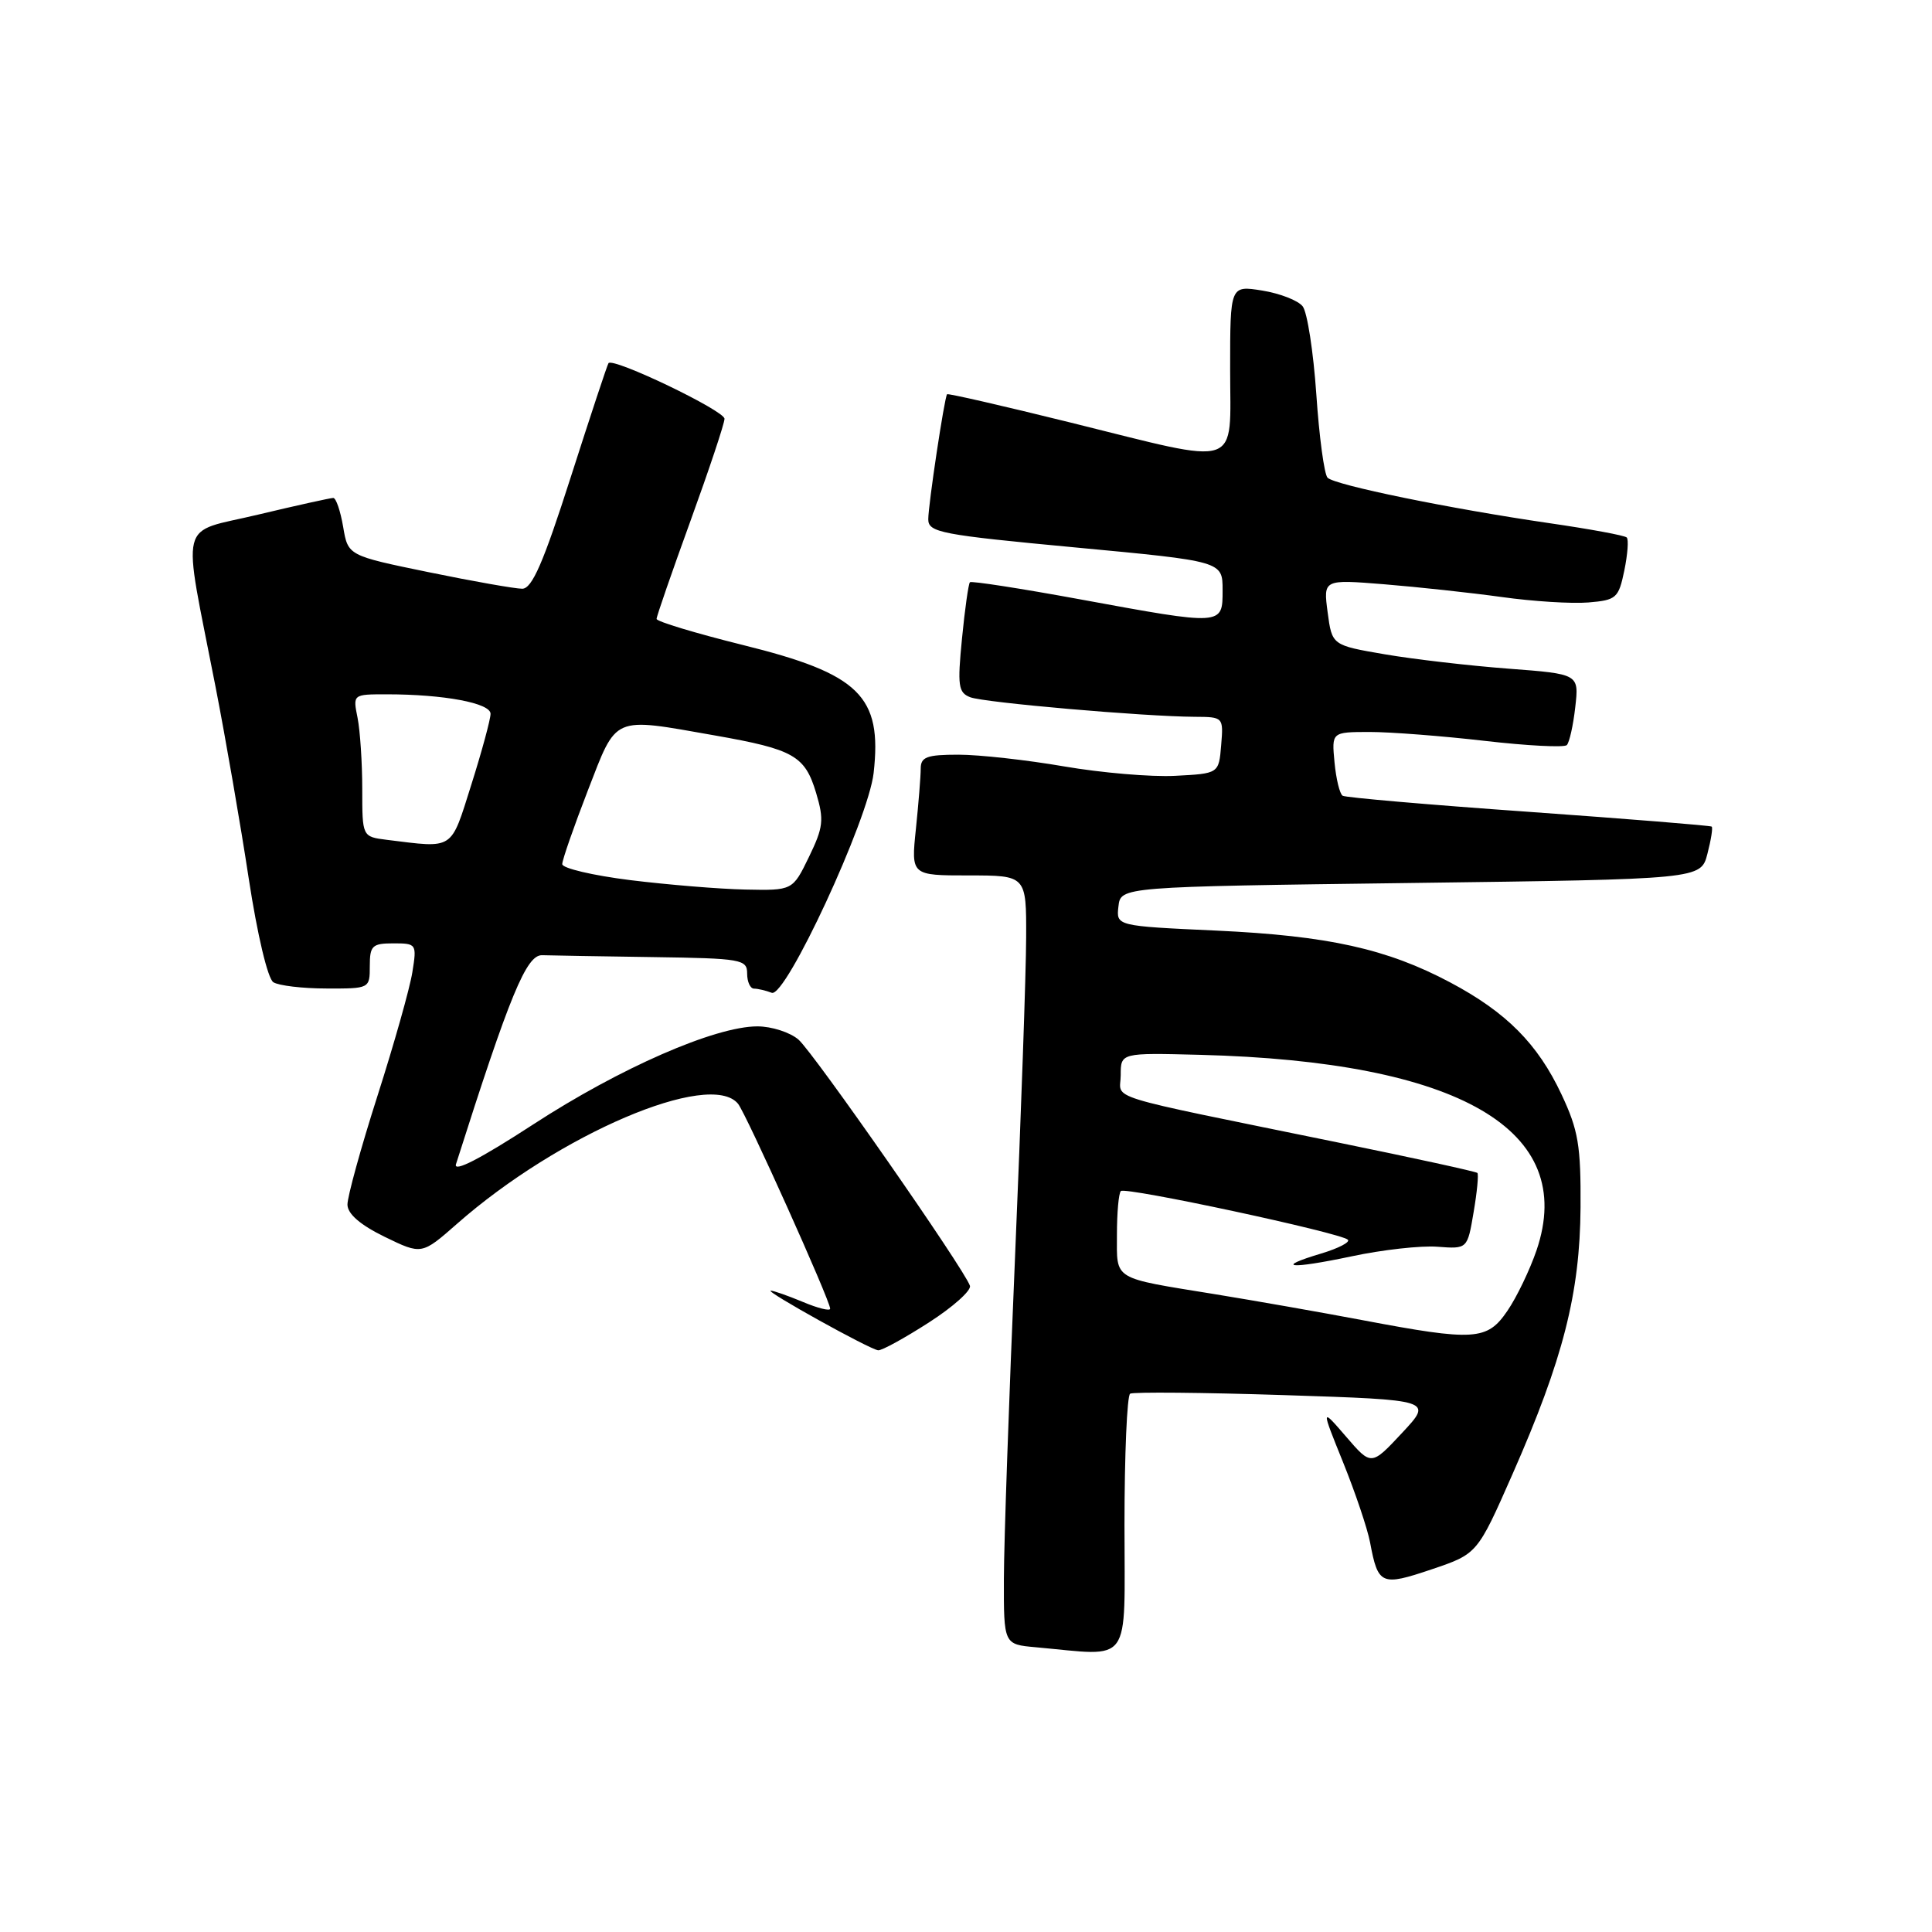 <?xml version="1.0" encoding="UTF-8" standalone="no"?>
<!DOCTYPE svg PUBLIC "-//W3C//DTD SVG 1.1//EN" "http://www.w3.org/Graphics/SVG/1.1/DTD/svg11.dtd" >
<svg xmlns="http://www.w3.org/2000/svg" xmlns:xlink="http://www.w3.org/1999/xlink" version="1.1" viewBox="0 0 256 256">
 <g >
 <path fill="currentColor"
d=" M 149.00 202.06 C 149.00 192.74 149.34 184.92 149.75 184.67 C 150.16 184.43 159.36 184.51 170.18 184.86 C 189.86 185.50 189.86 185.50 185.78 189.87 C 181.70 194.24 181.70 194.24 178.37 190.37 C 175.03 186.50 175.03 186.50 177.98 193.80 C 179.60 197.82 181.20 202.57 181.54 204.37 C 182.60 210.02 183.01 210.20 189.69 207.95 C 195.76 205.90 195.76 205.90 200.42 195.32 C 207.13 180.09 209.35 171.37 209.43 160.00 C 209.48 151.78 209.14 149.76 206.90 145.00 C 203.75 138.30 199.59 134.12 192.15 130.17 C 183.76 125.72 176.01 124.00 161.20 123.31 C 147.90 122.70 147.90 122.70 148.20 120.10 C 148.50 117.50 148.50 117.50 186.94 117.00 C 225.37 116.50 225.37 116.50 226.24 113.14 C 226.72 111.29 226.98 109.67 226.81 109.53 C 226.64 109.39 215.72 108.51 202.55 107.57 C 189.38 106.64 178.29 105.68 177.91 105.44 C 177.52 105.21 177.04 103.21 176.83 101.01 C 176.45 97.00 176.45 97.00 181.47 96.99 C 184.24 96.99 191.11 97.52 196.74 98.17 C 202.37 98.82 207.26 99.07 207.61 98.73 C 207.95 98.38 208.46 96.12 208.73 93.70 C 209.23 89.31 209.23 89.31 199.86 88.60 C 194.71 88.21 187.35 87.36 183.50 86.70 C 176.50 85.50 176.50 85.50 175.92 81.14 C 175.34 76.77 175.34 76.77 183.42 77.42 C 187.86 77.78 194.88 78.54 199.00 79.11 C 203.12 79.69 208.28 80.01 210.46 79.83 C 214.18 79.52 214.47 79.26 215.23 75.60 C 215.67 73.45 215.82 71.48 215.55 71.22 C 215.29 70.95 210.67 70.10 205.29 69.32 C 192.12 67.40 176.88 64.28 175.91 63.30 C 175.47 62.86 174.80 57.89 174.42 52.25 C 174.03 46.61 173.22 41.36 172.61 40.59 C 172.00 39.81 169.59 38.88 167.25 38.50 C 163.00 37.82 163.00 37.82 163.00 48.91 C 163.00 62.29 164.82 61.68 141.85 55.99 C 132.96 53.79 125.60 52.10 125.49 52.24 C 125.13 52.73 123.00 66.90 123.00 68.80 C 123.00 70.55 124.61 70.86 142.50 72.54 C 162.00 74.37 162.00 74.37 162.00 78.19 C 162.00 82.91 162.13 82.91 143.03 79.40 C 135.24 77.97 128.71 76.96 128.52 77.15 C 128.33 77.34 127.85 80.69 127.47 84.60 C 126.85 90.89 126.98 91.78 128.57 92.39 C 130.42 93.10 151.54 94.94 158.31 94.98 C 162.10 95.00 162.12 95.02 161.81 98.75 C 161.50 102.50 161.50 102.50 155.73 102.80 C 152.56 102.97 145.92 102.40 140.98 101.55 C 136.04 100.70 129.75 100.00 127.00 100.00 C 122.80 100.00 122.00 100.30 122.00 101.85 C 122.00 102.87 121.71 106.47 121.36 109.85 C 120.72 116.00 120.72 116.00 128.36 116.00 C 136.00 116.00 136.00 116.00 135.97 124.25 C 135.96 128.79 135.29 147.80 134.50 166.50 C 133.70 185.20 133.03 204.41 133.02 209.19 C 133.00 217.89 133.00 217.89 137.25 218.27 C 150.14 219.43 149.00 220.99 149.00 202.06 Z  M 123.06 175.25 C 126.27 173.19 128.73 170.99 128.52 170.37 C 127.82 168.21 107.81 139.49 105.80 137.75 C 104.69 136.79 102.24 136.00 100.36 136.00 C 94.75 136.00 82.13 141.52 70.64 149.00 C 63.66 153.54 60.06 155.40 60.42 154.26 C 67.56 131.81 69.75 126.50 71.84 126.57 C 73.03 126.61 79.62 126.72 86.50 126.82 C 98.27 126.99 99.00 127.12 99.00 129.00 C 99.00 130.10 99.41 131.00 99.92 131.00 C 100.42 131.00 101.48 131.25 102.26 131.55 C 104.10 132.25 115.06 108.61 115.76 102.43 C 116.91 92.23 113.91 89.29 98.41 85.46 C 92.14 83.90 87.00 82.35 87.00 82.01 C 87.00 81.66 89.03 75.81 91.50 69.00 C 93.97 62.19 96.00 56.11 96.00 55.49 C 96.00 54.41 81.24 47.33 80.63 48.12 C 80.47 48.33 78.22 55.14 75.62 63.25 C 71.99 74.59 70.50 78.00 69.20 78.01 C 68.26 78.01 62.69 77.03 56.81 75.82 C 46.11 73.62 46.11 73.62 45.47 69.81 C 45.11 67.71 44.53 65.99 44.16 65.98 C 43.80 65.98 39.31 66.97 34.20 68.19 C 23.49 70.76 24.12 68.22 28.56 91.00 C 29.90 97.88 31.88 109.31 32.96 116.42 C 34.10 123.88 35.48 129.68 36.22 130.15 C 36.92 130.60 40.09 130.98 43.25 130.98 C 48.98 131.00 49.00 130.99 49.00 128.00 C 49.00 125.31 49.32 125.00 52.13 125.00 C 55.19 125.00 55.24 125.08 54.64 128.82 C 54.31 130.92 52.23 138.29 50.02 145.20 C 47.81 152.11 46.02 158.61 46.04 159.63 C 46.06 160.86 47.76 162.32 50.98 163.89 C 55.88 166.27 55.88 166.27 60.57 162.15 C 74.03 150.30 94.07 141.74 97.79 146.25 C 98.86 147.55 110.00 172.33 110.00 173.41 C 110.00 173.75 108.37 173.35 106.38 172.51 C 104.39 171.68 102.47 171.01 102.13 171.02 C 101.26 171.04 115.29 178.83 116.36 178.92 C 116.84 178.97 119.85 177.31 123.06 175.25 Z  M 180.50 174.92 C 175.00 173.88 166.22 172.34 161.00 171.49 C 147.27 169.26 148.00 169.70 148.00 163.60 C 148.00 160.70 148.23 158.10 148.52 157.82 C 149.10 157.23 177.69 163.36 178.60 164.27 C 178.93 164.59 177.35 165.41 175.09 166.09 C 168.72 168.00 170.91 168.20 179.10 166.47 C 183.17 165.60 188.29 165.03 190.47 165.20 C 194.44 165.50 194.44 165.50 195.26 160.63 C 195.72 157.95 195.94 155.61 195.76 155.42 C 195.58 155.24 187.34 153.44 177.46 151.42 C 145.33 144.84 148.50 145.82 148.50 142.46 C 148.50 139.50 148.50 139.50 159.00 139.77 C 193.42 140.66 209.03 149.72 203.60 165.67 C 202.71 168.27 200.98 171.88 199.74 173.69 C 197.06 177.63 195.40 177.74 180.50 174.92 Z  M 83.50 116.62 C 78.55 116.00 74.50 115.05 74.50 114.50 C 74.50 113.95 76.03 109.56 77.89 104.75 C 81.79 94.70 81.01 95.04 94.72 97.45 C 105.17 99.29 106.66 100.13 108.14 105.07 C 109.21 108.65 109.10 109.61 107.19 113.55 C 105.03 118.00 105.03 118.00 98.76 117.87 C 95.32 117.80 88.45 117.23 83.50 116.62 Z  M 51.25 111.28 C 48.00 110.87 48.00 110.87 48.00 104.56 C 48.00 101.09 47.72 96.84 47.38 95.12 C 46.75 92.00 46.75 92.00 51.24 92.00 C 58.80 92.00 65.00 93.16 65.00 94.58 C 65.00 95.31 63.86 99.52 62.46 103.95 C 59.67 112.78 60.25 112.39 51.25 111.28 Z "/>
</g>
</svg>